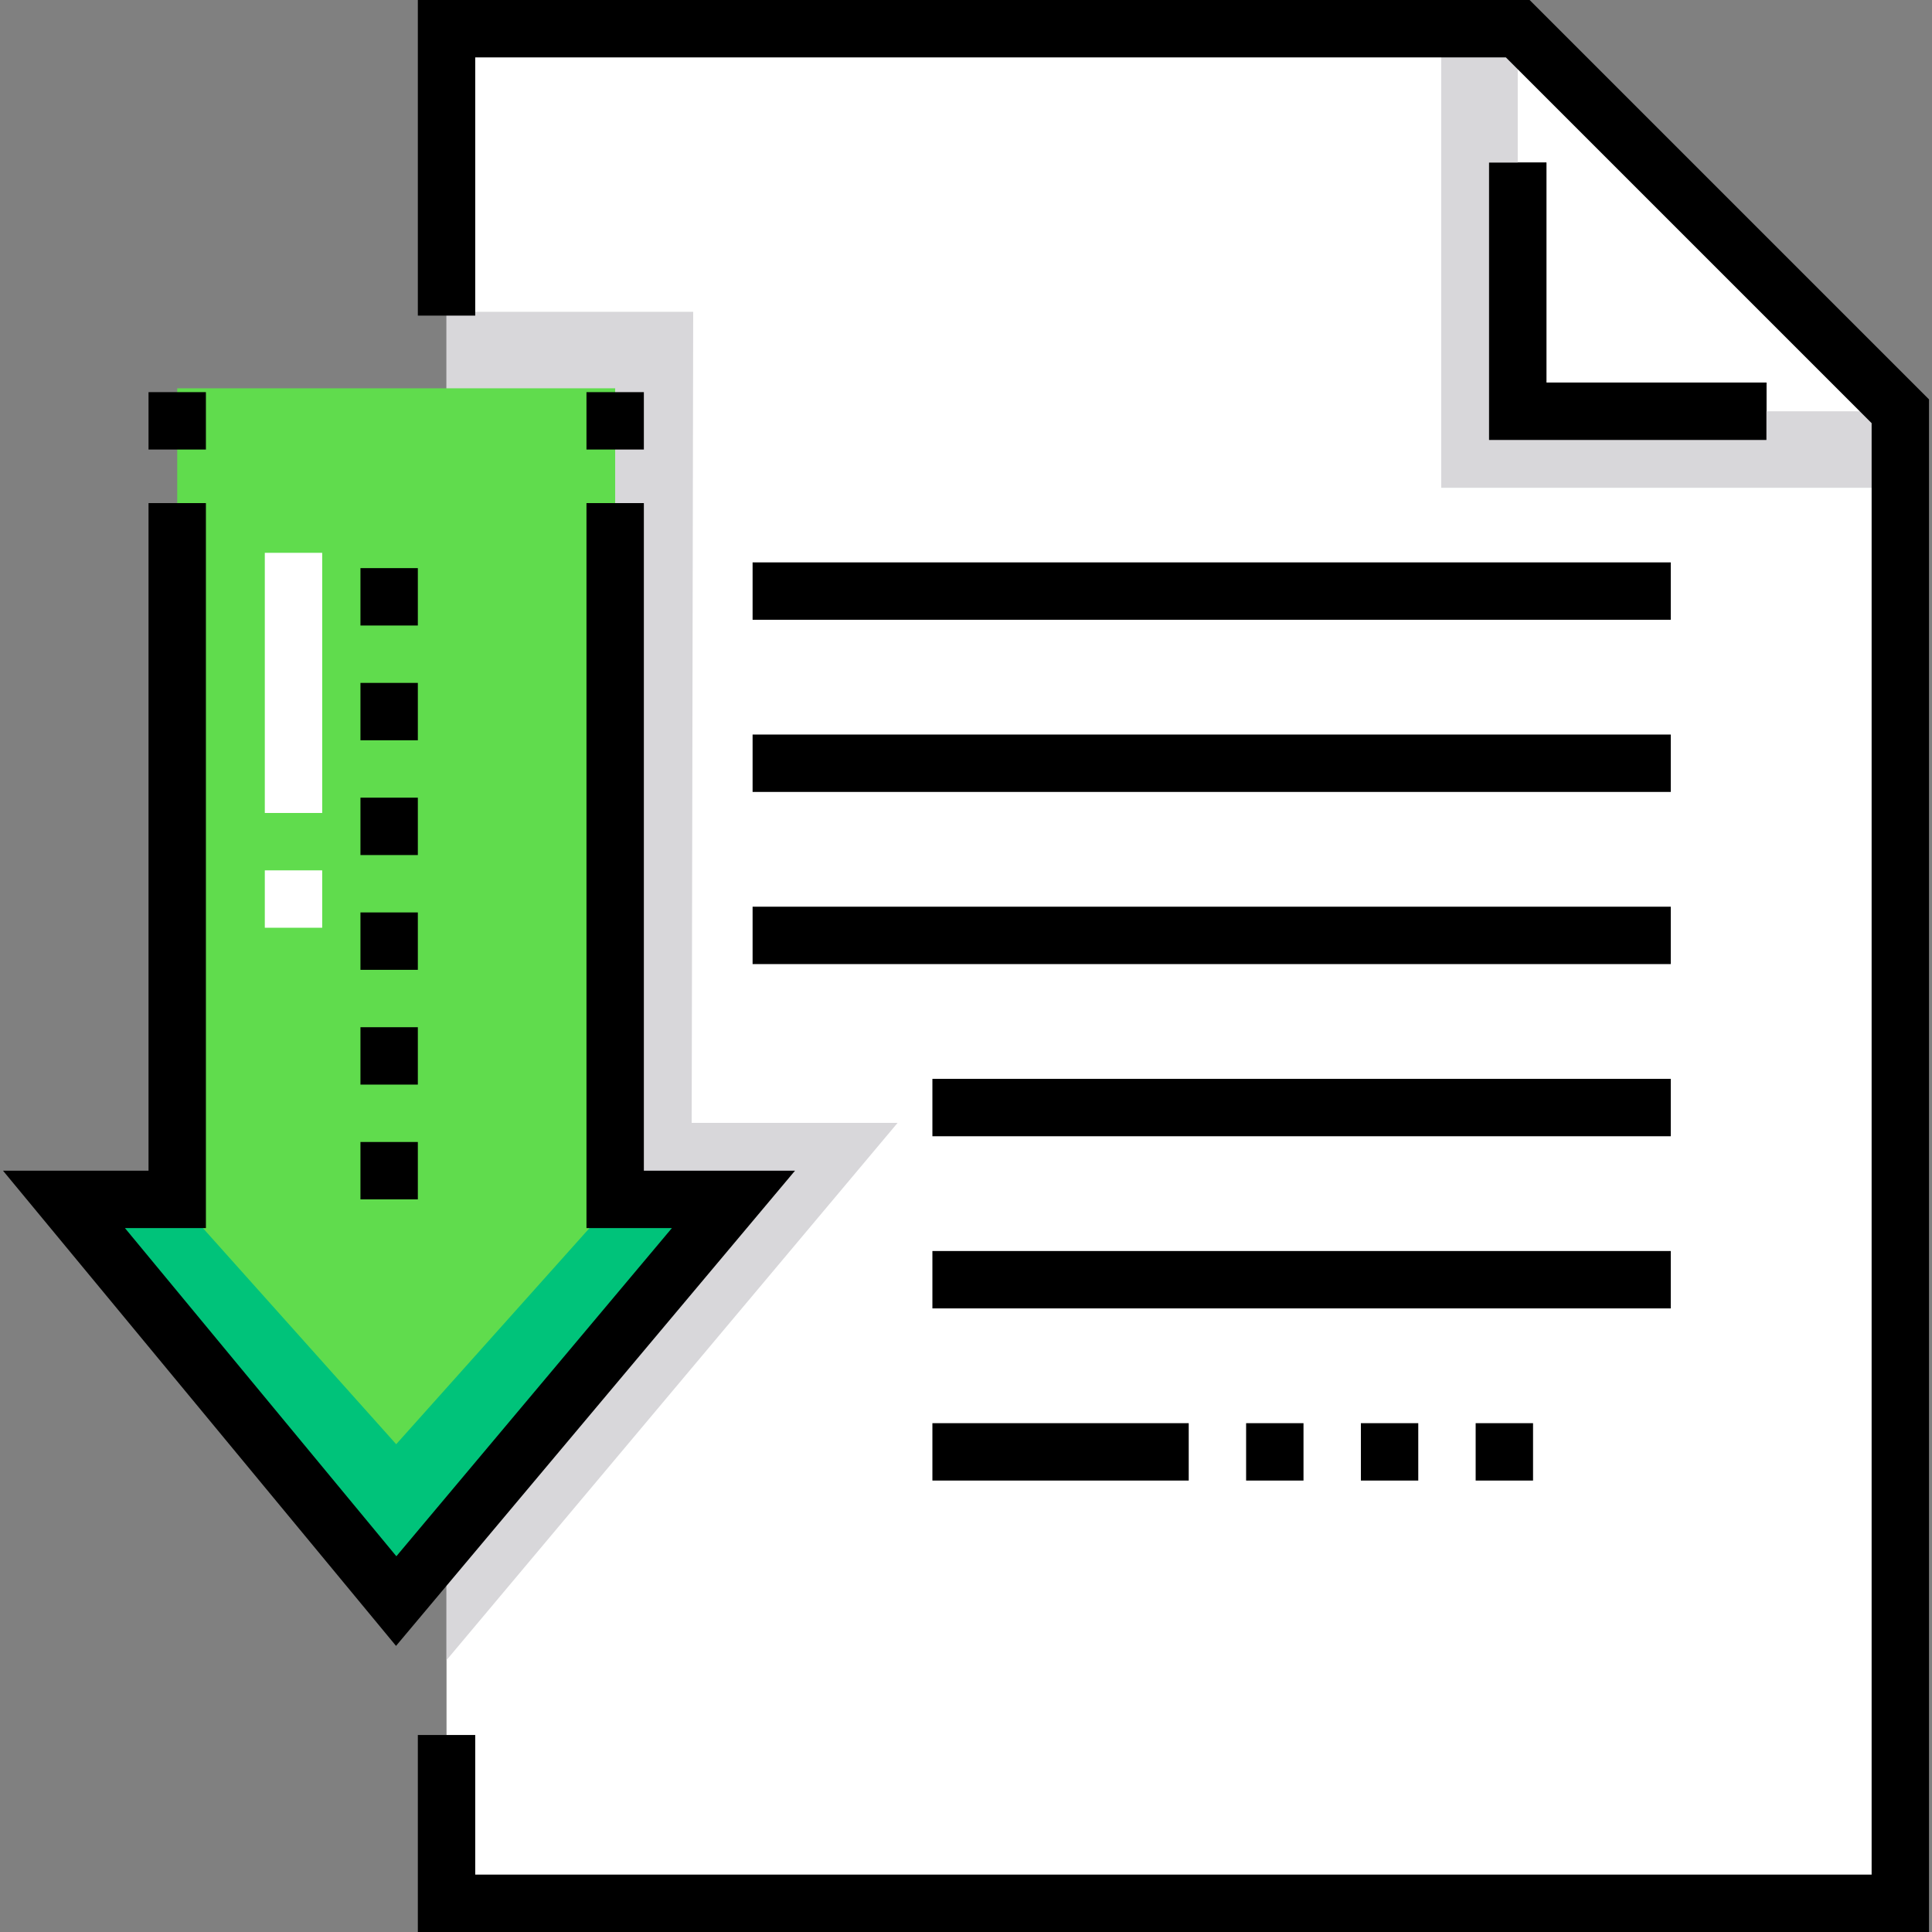 <?xml version="1.0" encoding="iso-8859-1"?>
<!-- Generator: Adobe Illustrator 19.0.0, SVG Export Plug-In . SVG Version: 6.00 Build 0)  -->
<svg version="1.1" id="Layer_1" xmlns="http://www.w3.org/2000/svg" xmlns:xlink="http://www.w3.org/1999/xlink" x="0px" y="0px"
	 viewBox="0 0 505 505" style="enable-background:new 0 0 505 505;" xml:space="preserve">
<rect x="0" y="0" width="505" height="505" fill="#808080" stroke="none"/>
<g>
	<polygon style="fill:#FFFFFF;" points="496.718,497.5 116.718,497.5 116.718,7.5 396.718,7.5 496.718,107.5 	"/>
	<polygon style="fill:#D8D7DA;" points="116.718,81.5 116.718,433.932 234.625,293.5 180.797,293.5 181.192,81.5 	"/>
	<polygon style="fill:#60DC4D;" points="103.56,418.5 191.718,313.5 160.797,313.5 160.797,101.5 46.323,101.5 46.323,313.5 
		16.718,313.5 	"/>
	<polygon style="fill:#00C37A;" points="103.56,377.5 46.323,313.5 16.718,313.5 103.56,418.5 191.718,313.5 160.797,313.5 	"/>
	<polygon points="461.718,115 389.218,115 389.218,42.5 404.218,42.5 404.218,100 461.718,100 	"/>
	<path style="fill:#D8D7DA;" d="M496.718,107.5h-100V7.5h-20v120h120V107.5z"/>
	<path style="fill:#FFFFFF;" d="M84.218,242.5h-15v-15h15V242.5z M84.218,212.5h-15v-68h15V212.5z"/>
	<g>
		<polygon points="399.824,0 109.218,0 109.218,82.5 124.218,82.5 124.218,15 393.612,15 489.218,110.606 489.218,490 124.218,490 
			124.218,453.5 109.218,453.5 109.218,505 504.218,505 504.218,104.394 		"/>
		<polygon points="389.218,42.5 389.218,115 461.718,115 461.718,100 404.218,100 404.218,42.5 		"/>
		<polygon points="168.297,306 168.297,131.5 153.297,131.5 153.297,321 175.628,321 103.604,406.785 32.654,321 53.823,321 
			53.823,131.5 38.823,131.5 38.823,306 0.782,306 103.517,430.215 207.808,306 		"/>
		<rect x="38.823" y="102.5" width="15" height="15"/>
		<rect x="153.297" y="102.5" width="15" height="15"/>
		<rect x="243.718" y="282" width="193" height="15"/>
		<rect x="243.718" y="327" width="193" height="15"/>
		<rect x="243.718" y="372" width="67" height="15"/>
		<rect x="325.718" y="372" width="15" height="15"/>
		<rect x="385.718" y="372" width="15" height="15"/>
		<rect x="355.718" y="372" width="15" height="15"/>
		<rect x="196.718" y="237" width="240" height="15"/>
		<rect x="196.718" y="192" width="240" height="15"/>
		<rect x="196.718" y="147" width="240" height="15"/>
		<rect x="94.218" y="178.5" width="15" height="15"/>
		<rect x="94.218" y="148.5" width="15" height="15"/>
		<rect x="94.218" y="208.5" width="15" height="15"/>
		<rect x="94.218" y="298.5" width="15" height="15"/>
		<rect x="94.218" y="268.5" width="15" height="15"/>
		<rect x="94.218" y="238.5" width="15" height="15"/>
	</g>
</g>
<g>
</g>
<g>
</g>
<g>
</g>
<g>
</g>
<g>
</g>
<g>
</g>
<g>
</g>
<g>
</g>
<g>
</g>
<g>
</g>
<g>
</g>
<g>
</g>
<g>
</g>
<g>
</g>
<g>
</g>
</svg>
